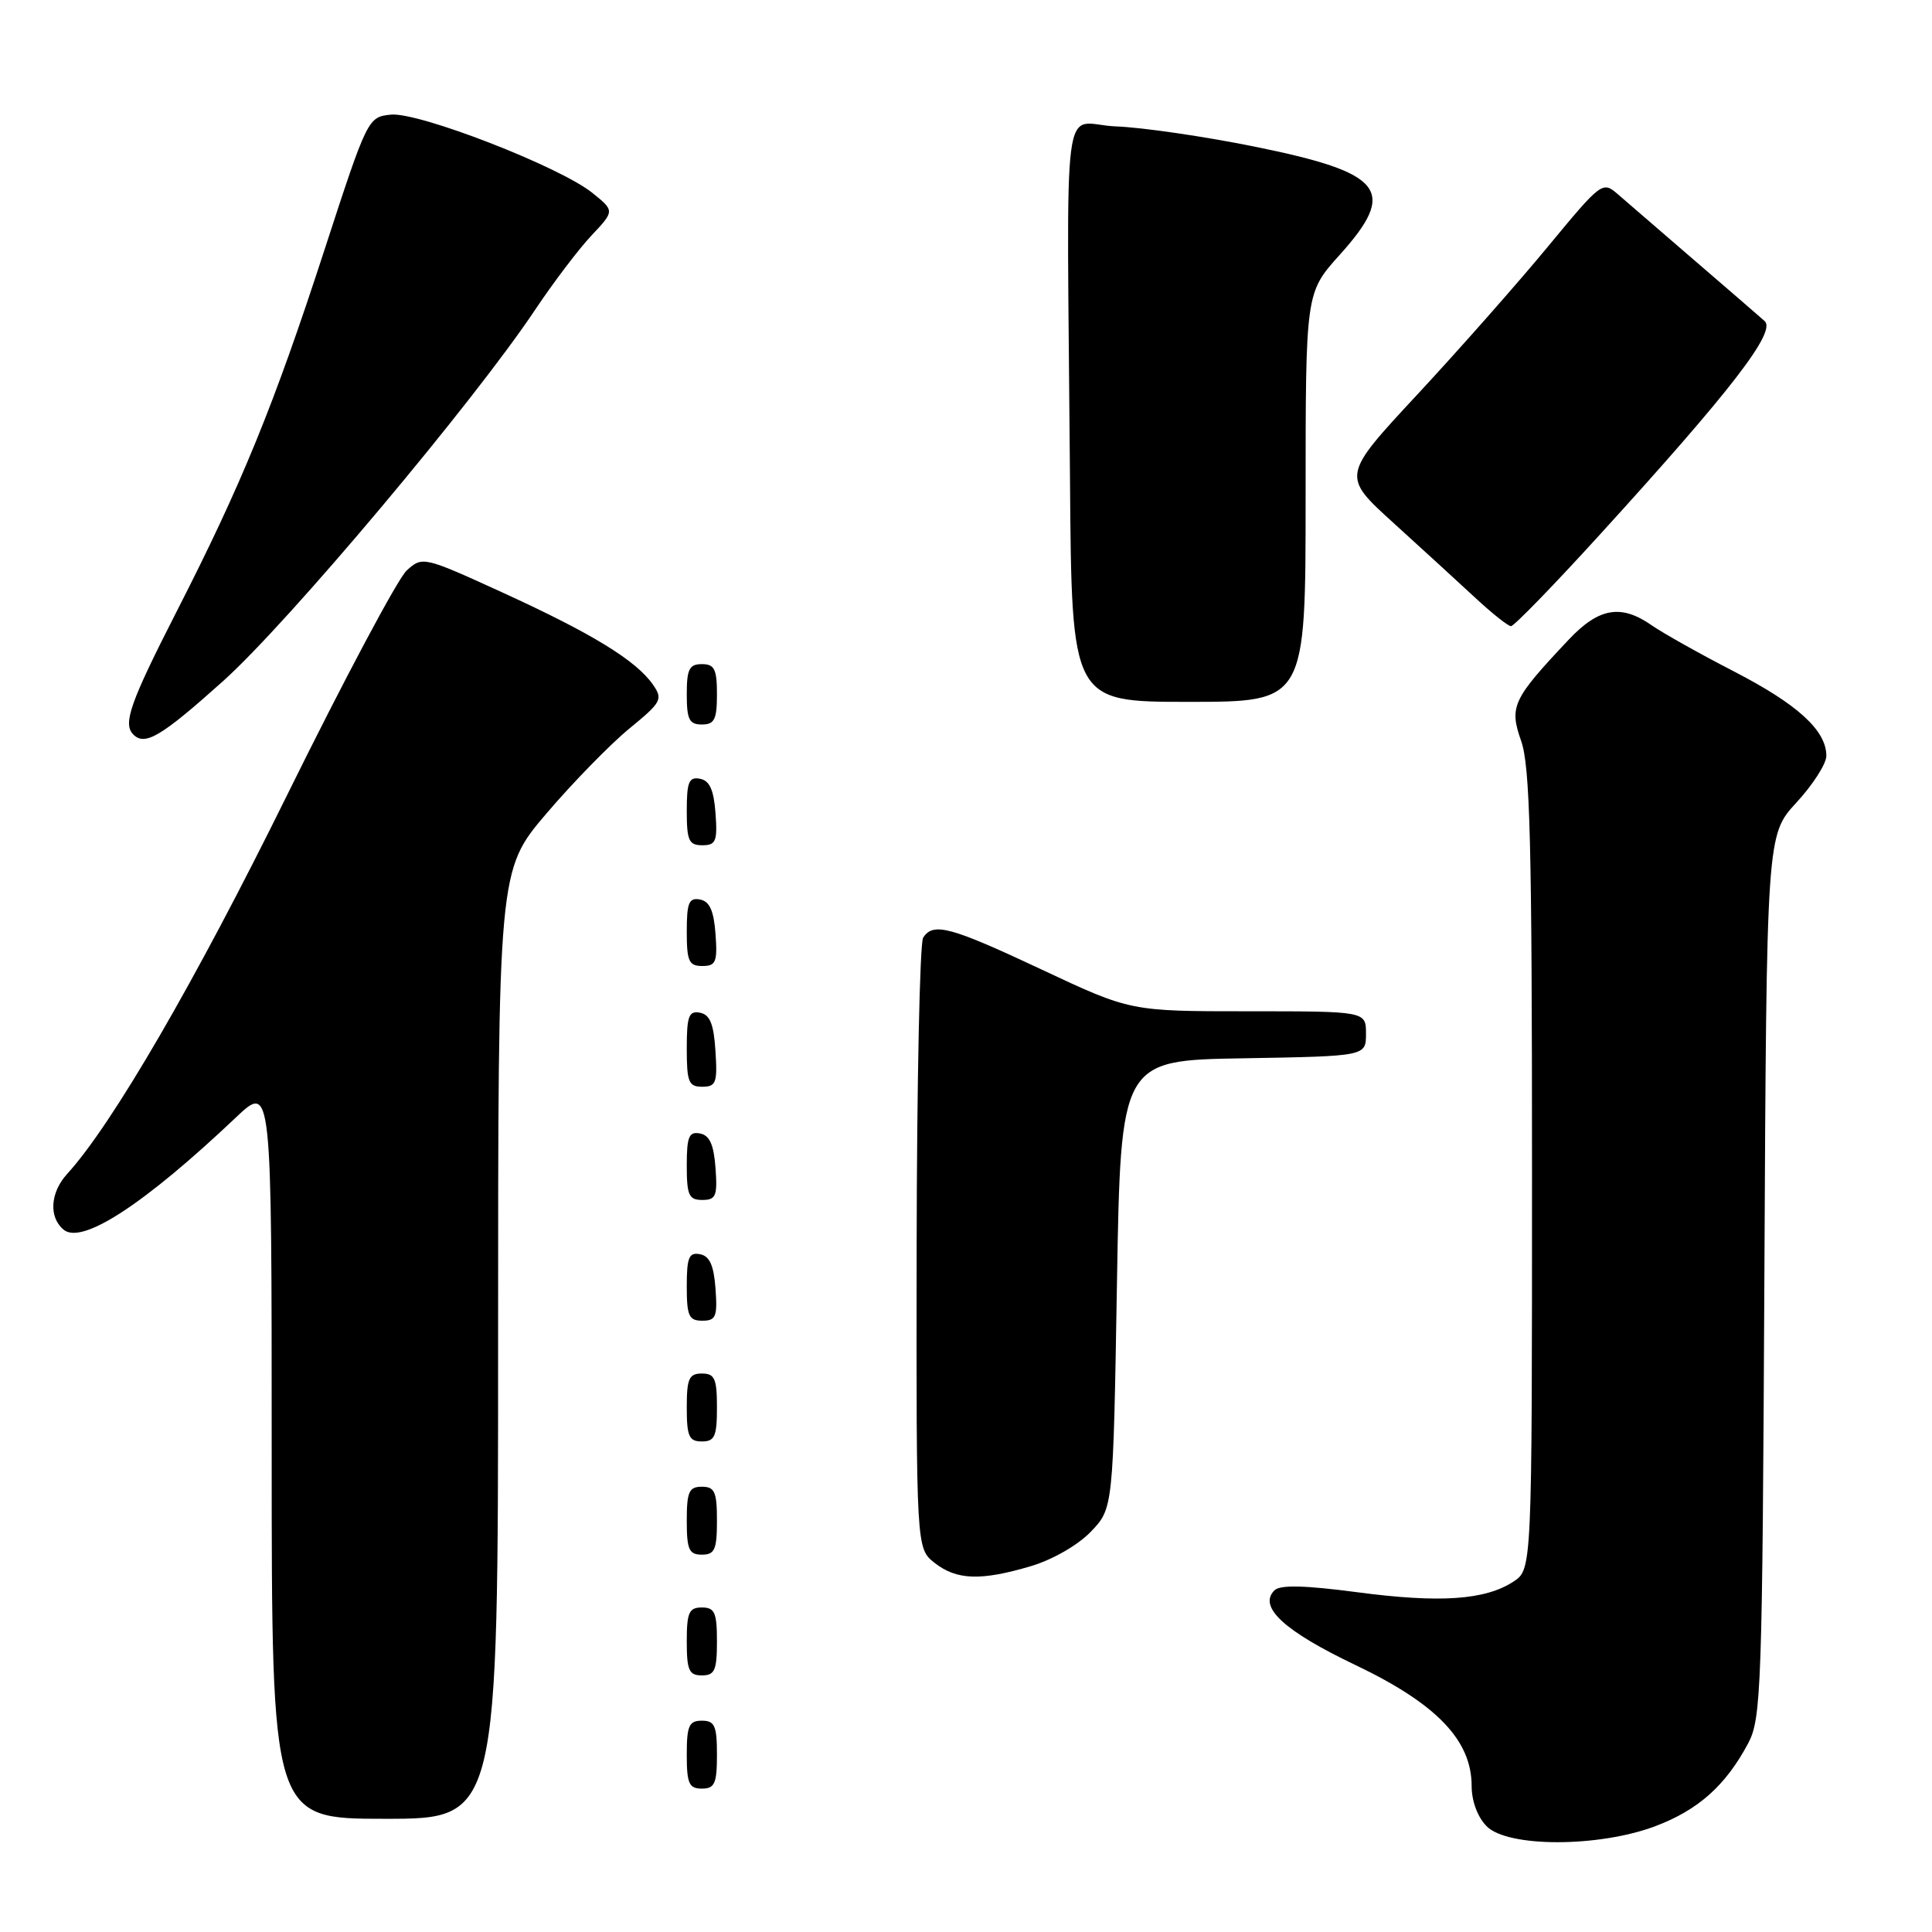 <?xml version="1.0" encoding="UTF-8" standalone="no"?>
<!DOCTYPE svg PUBLIC "-//W3C//DTD SVG 1.1//EN" "http://www.w3.org/Graphics/SVG/1.1/DTD/svg11.dtd" >
<svg xmlns="http://www.w3.org/2000/svg" xmlns:xlink="http://www.w3.org/1999/xlink" version="1.1" viewBox="0 0 256 256">
 <g >
 <path fill="currentColor"
d=" M 219.28 242.00 C 225.01 239.85 228.64 236.62 231.64 231.00 C 233.38 227.72 233.52 223.84 233.79 169.07 C 234.08 110.64 234.08 110.64 238.04 106.34 C 240.22 103.98 242.00 101.20 242.00 100.16 C 242.00 96.79 238.22 93.34 229.78 88.98 C 225.22 86.63 220.31 83.87 218.85 82.85 C 214.79 80.02 211.85 80.53 207.87 84.75 C 200.41 92.66 199.96 93.62 201.56 98.18 C 202.74 101.52 203.00 111.72 203.00 155.10 C 203.00 207.95 203.00 207.95 200.54 209.57 C 196.80 212.02 190.79 212.43 179.85 210.98 C 172.87 210.06 169.62 209.98 168.87 210.73 C 166.68 212.92 170.16 216.12 179.61 220.63 C 190.34 225.75 195.00 230.59 195.00 236.65 C 195.00 238.67 195.80 240.80 197.00 242.00 C 199.80 244.80 211.78 244.80 219.28 242.00 Z  M 66.00 178.15 C 66.00 115.31 66.00 115.31 72.41 107.79 C 75.93 103.66 80.88 98.60 83.39 96.54 C 87.68 93.02 87.87 92.66 86.50 90.69 C 84.26 87.50 78.45 83.94 66.69 78.56 C 56.10 73.72 55.99 73.70 53.89 75.59 C 52.73 76.64 45.56 90.10 37.97 105.50 C 25.84 130.11 14.85 149.04 8.89 155.56 C 6.65 158.02 6.44 161.29 8.43 162.94 C 10.86 164.96 19.08 159.60 31.25 148.08 C 36.00 143.58 36.00 143.58 36.00 192.29 C 36.00 241.00 36.00 241.00 51.00 241.00 C 66.00 241.00 66.00 241.00 66.00 178.15 Z  M 95.00 232.50 C 95.00 228.67 94.70 228.00 93.00 228.00 C 91.30 228.00 91.00 228.67 91.00 232.50 C 91.00 236.33 91.30 237.00 93.00 237.00 C 94.70 237.00 95.00 236.33 95.00 232.50 Z  M 95.00 217.50 C 95.00 213.67 94.70 213.00 93.00 213.00 C 91.30 213.00 91.00 213.67 91.00 217.50 C 91.00 221.33 91.30 222.00 93.00 222.00 C 94.70 222.00 95.00 221.33 95.00 217.50 Z  M 136.61 207.52 C 139.47 206.67 142.84 204.73 144.54 202.96 C 147.50 199.87 147.50 199.87 148.00 170.19 C 148.50 140.50 148.50 140.50 164.75 140.23 C 181.00 139.95 181.00 139.95 181.00 136.98 C 181.00 134.00 181.00 134.00 165.40 134.00 C 149.80 134.00 149.80 134.00 138.09 128.50 C 125.89 122.77 123.65 122.17 122.32 124.25 C 121.88 124.94 121.49 143.43 121.46 165.34 C 121.41 205.17 121.41 205.17 123.84 207.09 C 126.76 209.38 129.97 209.49 136.61 207.52 Z  M 95.00 201.50 C 95.00 197.67 94.70 197.00 93.00 197.00 C 91.30 197.00 91.00 197.67 91.00 201.50 C 91.00 205.33 91.30 206.00 93.00 206.00 C 94.70 206.00 95.00 205.33 95.00 201.50 Z  M 95.00 186.50 C 95.00 182.67 94.70 182.00 93.00 182.00 C 91.30 182.00 91.00 182.67 91.00 186.50 C 91.00 190.33 91.30 191.00 93.00 191.00 C 94.70 191.00 95.00 190.33 95.00 186.50 Z  M 94.81 170.76 C 94.58 167.66 94.03 166.43 92.75 166.19 C 91.29 165.91 91.00 166.61 91.00 170.43 C 91.00 174.38 91.28 175.00 93.06 175.00 C 94.86 175.00 95.08 174.47 94.81 170.76 Z  M 94.81 154.76 C 94.58 151.66 94.03 150.43 92.75 150.19 C 91.29 149.91 91.00 150.61 91.00 154.43 C 91.00 158.38 91.28 159.00 93.06 159.00 C 94.86 159.00 95.08 158.47 94.81 154.76 Z  M 94.80 139.26 C 94.58 135.69 94.07 134.44 92.75 134.19 C 91.27 133.90 91.00 134.64 91.00 138.93 C 91.00 143.38 91.25 144.00 93.05 144.00 C 94.88 144.00 95.08 143.47 94.80 139.26 Z  M 94.81 123.76 C 94.58 120.66 94.03 119.43 92.75 119.19 C 91.29 118.91 91.00 119.61 91.00 123.43 C 91.00 127.38 91.28 128.00 93.06 128.00 C 94.86 128.00 95.08 127.47 94.81 123.76 Z  M 94.81 107.76 C 94.58 104.66 94.03 103.43 92.75 103.19 C 91.29 102.91 91.00 103.61 91.00 107.43 C 91.00 111.38 91.28 112.00 93.06 112.00 C 94.86 112.00 95.08 111.47 94.81 107.76 Z  M 29.56 90.25 C 38.21 82.49 62.75 53.29 70.94 41.00 C 73.33 37.42 76.67 33.02 78.36 31.22 C 81.45 27.94 81.45 27.94 78.48 25.55 C 74.14 22.07 55.47 14.82 51.79 15.19 C 48.76 15.50 48.68 15.65 43.03 33.00 C 36.28 53.75 32.03 64.15 23.40 81.04 C 17.22 93.15 16.25 95.91 17.67 97.33 C 19.21 98.88 21.37 97.59 29.56 90.25 Z  M 95.00 92.00 C 95.00 88.67 94.67 88.00 93.00 88.00 C 91.33 88.00 91.00 88.67 91.00 92.00 C 91.00 95.33 91.33 96.00 93.00 96.00 C 94.67 96.00 95.00 95.33 95.00 92.00 Z  M 173.00 65.90 C 173.00 38.79 173.00 38.79 177.50 33.79 C 185.22 25.21 183.41 22.91 166.20 19.42 C 159.62 18.09 151.37 16.88 147.87 16.75 C 140.55 16.46 141.37 10.19 141.78 63.50 C 142.00 93.00 142.00 93.00 157.50 93.00 C 173.00 93.00 173.00 93.00 173.00 65.90 Z  M 212.07 70.75 C 229.44 51.68 235.40 43.94 233.82 42.54 C 233.09 41.89 228.90 38.26 224.50 34.48 C 220.10 30.69 215.56 26.77 214.41 25.77 C 212.34 23.97 212.24 24.05 205.07 32.72 C 201.08 37.55 193.31 46.35 187.80 52.28 C 177.78 63.06 177.78 63.06 184.63 69.28 C 188.40 72.70 193.29 77.18 195.49 79.22 C 197.70 81.27 199.82 82.96 200.21 82.97 C 200.60 82.99 205.94 77.49 212.07 70.75 Z "/>
</g>
</svg>